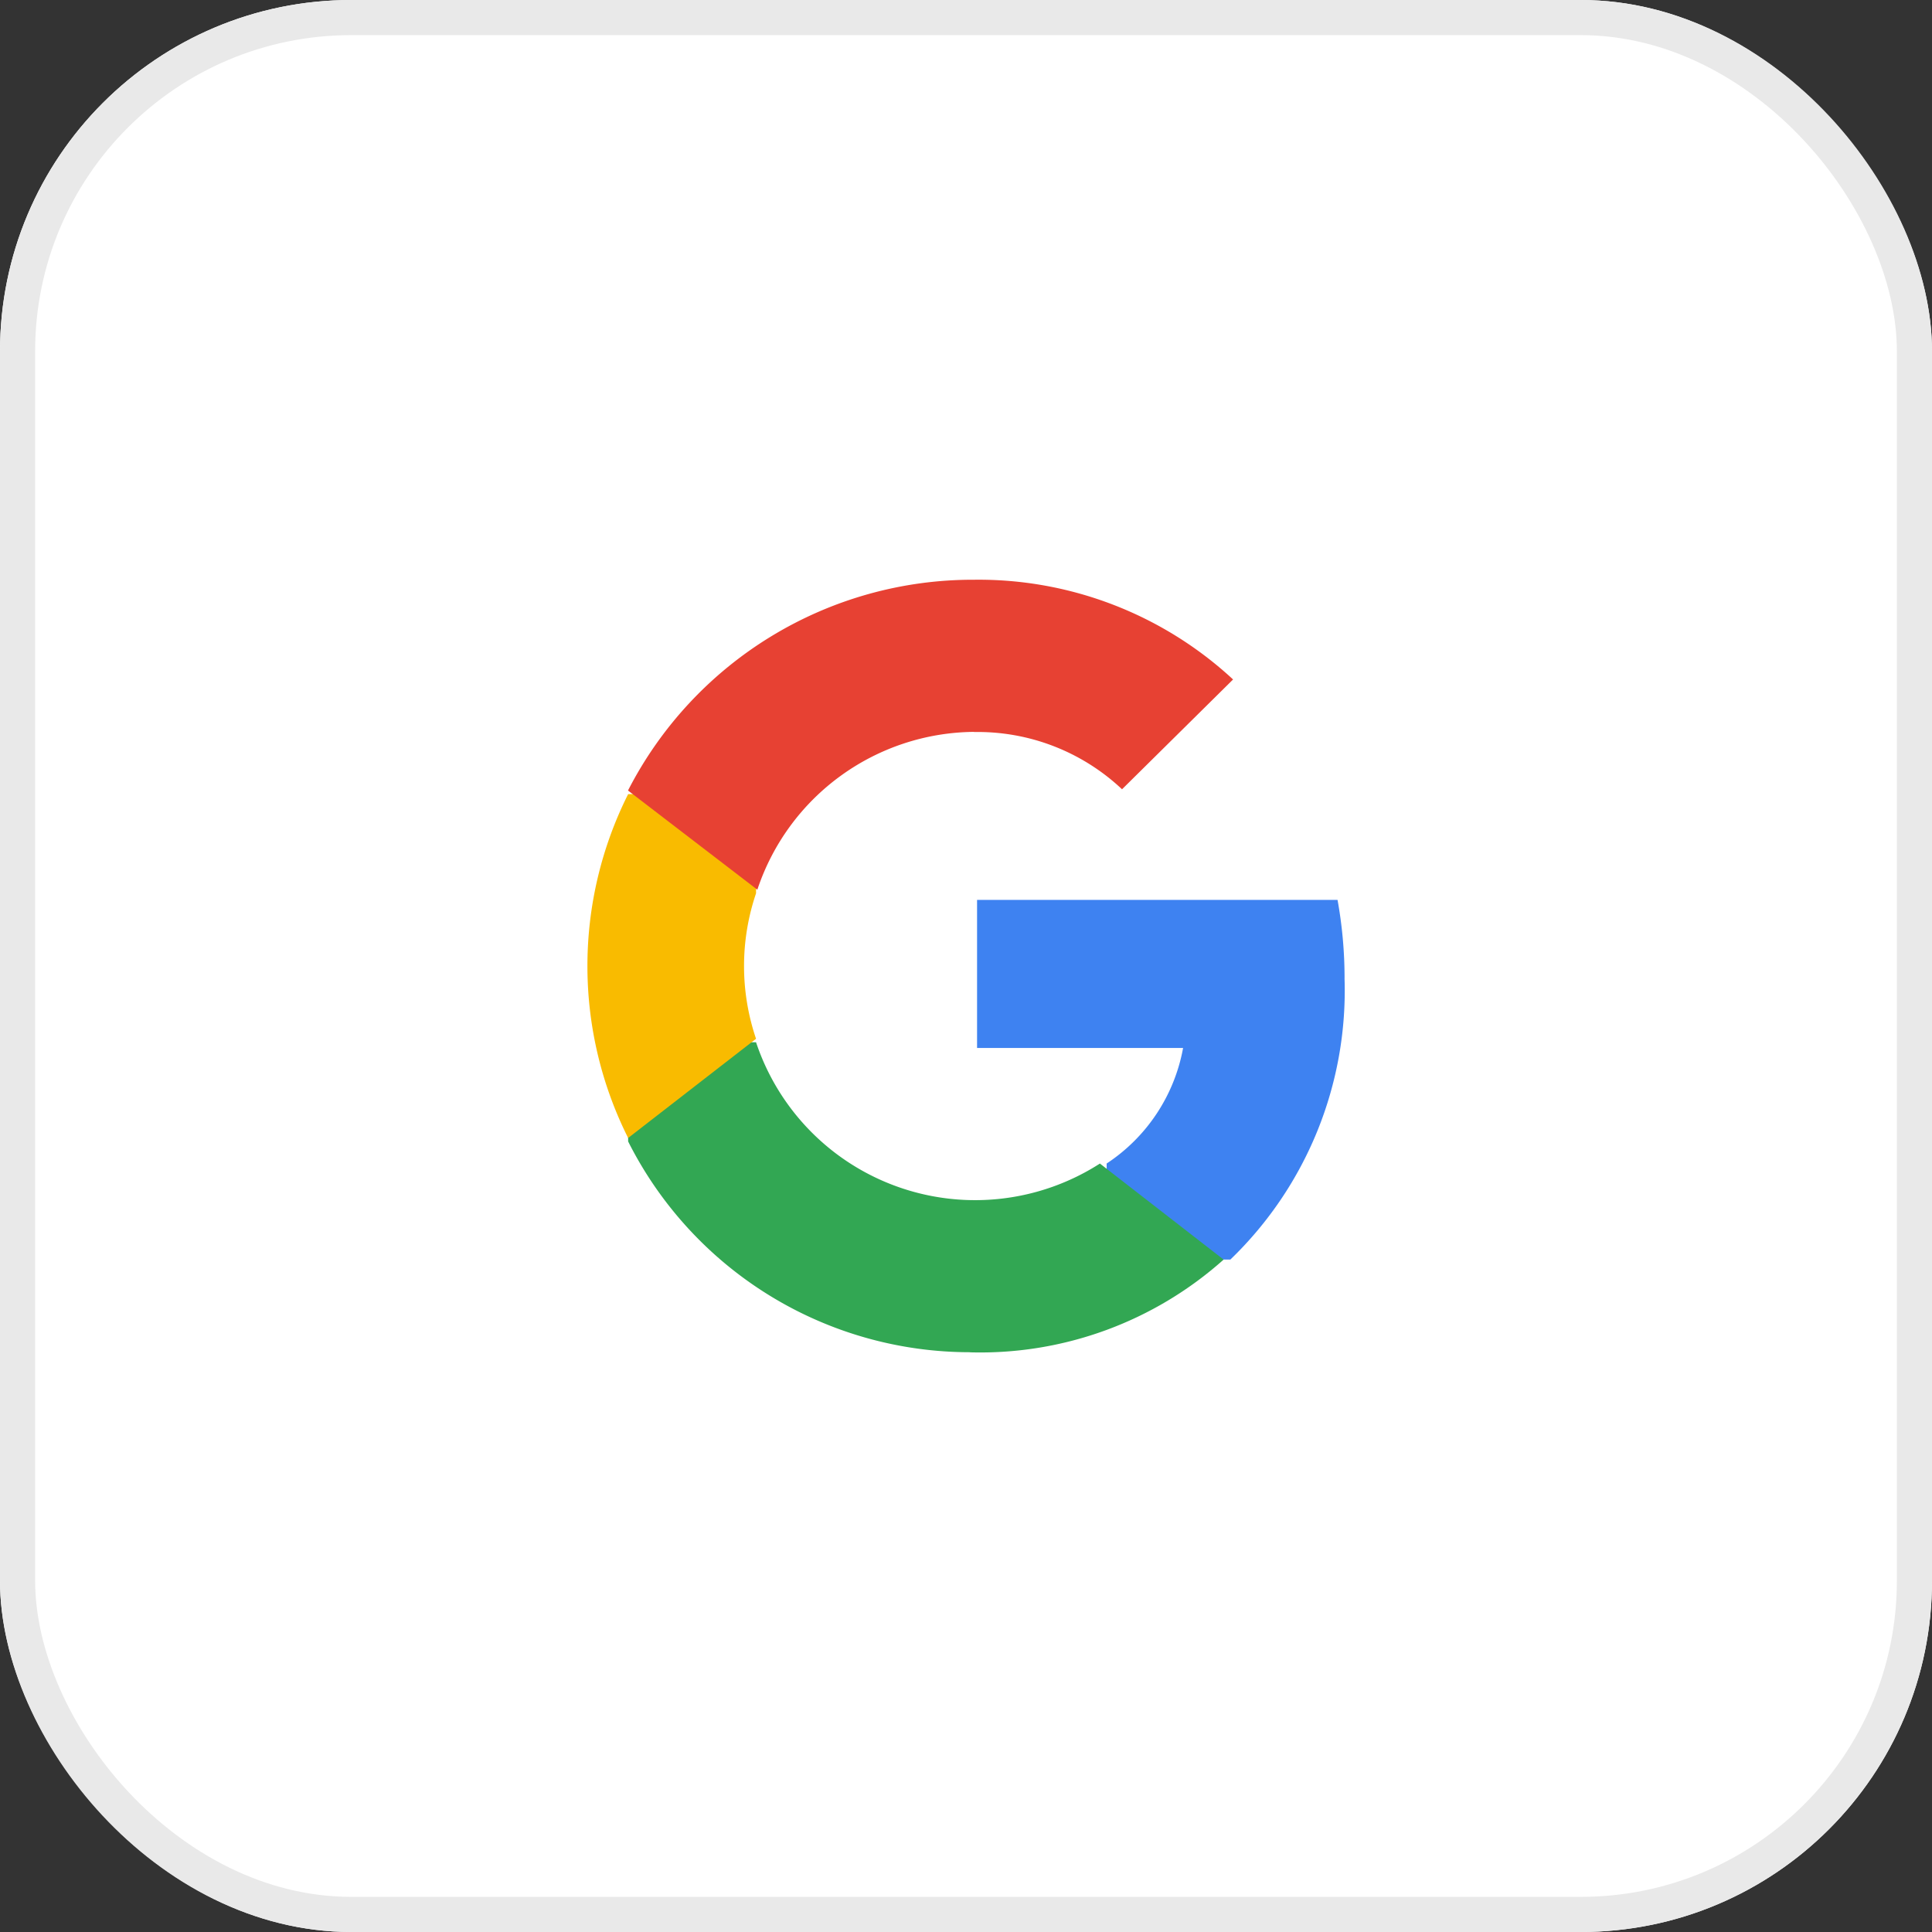 <svg xmlns="http://www.w3.org/2000/svg" width="55" height="55" viewBox="0 0 55 55">
    <rect x="0" y="0" width="55" height="55" fill="#333333" stroke="none"/>
    <g data-name="사각형 2891" style="fill:#fff;stroke:#e9e9e9">
        <rect width="55" height="55" rx="10" style="stroke:none"/>
        <rect x=".5" y=".5" width="54" height="54" rx="9.5" style="fill:none"/>
    </g>
    <g data-name="그룹 3421">
        <path data-name="패스 3587" d="M702.673 710.024a12.51 12.51 0 0 0-.2-2.229h-10.262v4.216h5.865a5.014 5.014 0 0 1-2.176 3.289v2.734h3.522a10.629 10.629 0 0 0 3.25-8.01z" transform="translate(-664.396 -682.177)" style="fill-rule:evenodd;fill:#3e82f1"/>
        <path data-name="패스 3588" d="M607.092 756.09a10.4 10.4 0 0 0 7.213-2.64l-3.522-2.734a6.575 6.575 0 0 1-9.789-3.453h-3.641v2.824a10.894 10.894 0 0 0 9.739 6z" transform="translate(-579.471 -717.592)" style="fill:#32a753;fill-rule:evenodd"/>
        <path data-name="패스 3589" d="M590.862 686.389a6.443 6.443 0 0 1 0-4.141v-2.824h-3.641a10.911 10.911 0 0 0 0 9.789l3.641-2.824z" transform="translate(-569.339 -656.817)" style="fill:#f9bb00;fill-rule:evenodd"/>
        <path data-name="패스 3590" d="M607.2 625.28a5.991 5.991 0 0 1 4.213 1.63l3.161-3.126a10.658 10.658 0 0 0-7.375-2.839 11.031 11.031 0 0 0-9.85 6l3.682 2.824a6.561 6.561 0 0 1 6.167-4.493z" transform="translate(-579.471 -604.441)" style="fill:#e74133;fill-rule:evenodd"/>
    </g>
</svg>
